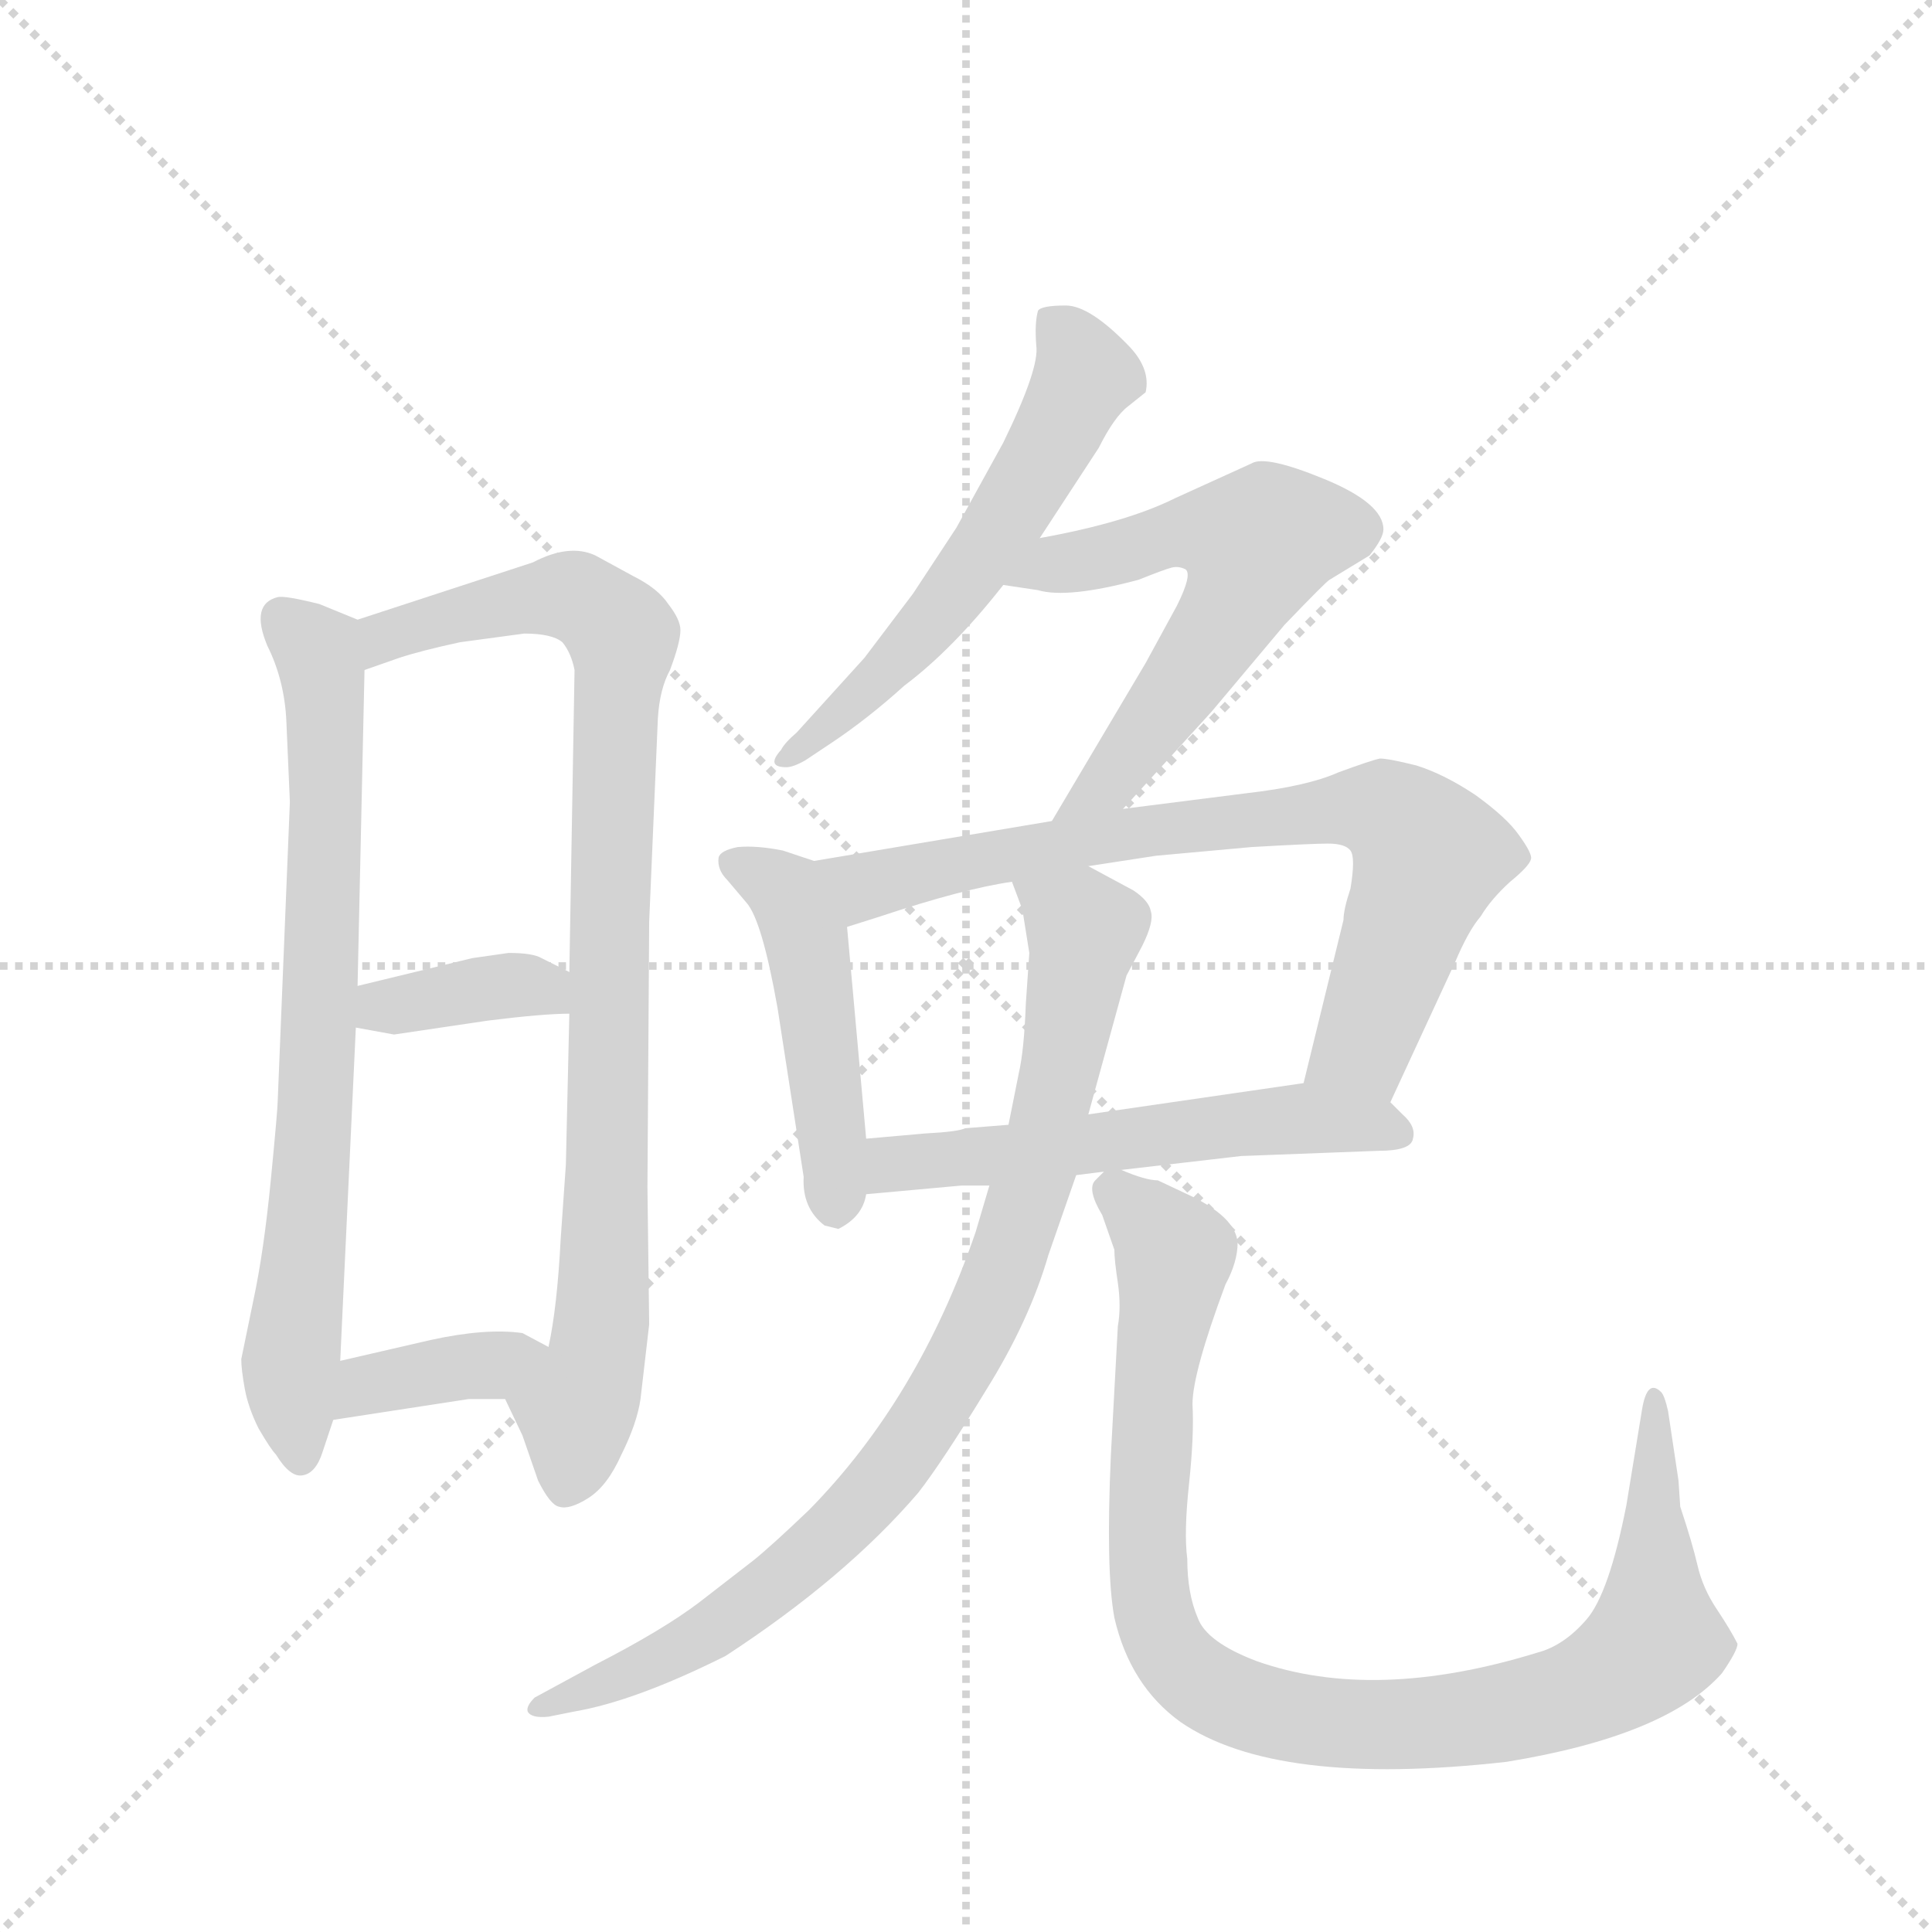 <svg version="1.1" viewBox="0 0 1024 1024" xmlns="http://www.w3.org/2000/svg">
  <g stroke="lightgray" stroke-dasharray="1,1" stroke-width="1" transform="scale(4, 4)">
    <line x1="0" y1="0" x2="256" y2="256"></line>
    <line x1="256" y1="0" x2="0" y2="256"></line>
    <line x1="128" y1="0" x2="128" y2="256"></line>
    <line x1="0" y1="128" x2="256" y2="128"></line>
  </g>
  <g transform="scale(0.92, -0.92) translate(60, -900)">
    <style type="text/css">
      
        @keyframes keyframes0 {
          from {
            stroke: blue;
            stroke-dashoffset: 750;
            stroke-width: 128;
          }
          71% {
            animation-timing-function: step-end;
            stroke: blue;
            stroke-dashoffset: 0;
            stroke-width: 128;
          }
          to {
            stroke: black;
            stroke-width: 1024;
          }
        }
        #make-me-a-hanzi-animation-0 {
          animation: keyframes0 0.86s both;
          animation-delay: 0s;
          animation-timing-function: linear;
        }
      
        @keyframes keyframes1 {
          from {
            stroke: blue;
            stroke-dashoffset: 912;
            stroke-width: 128;
          }
          75% {
            animation-timing-function: step-end;
            stroke: blue;
            stroke-dashoffset: 0;
            stroke-width: 128;
          }
          to {
            stroke: black;
            stroke-width: 1024;
          }
        }
        #make-me-a-hanzi-animation-1 {
          animation: keyframes1 0.992s both;
          animation-delay: 0.86s;
          animation-timing-function: linear;
        }
      
        @keyframes keyframes2 {
          from {
            stroke: blue;
            stroke-dashoffset: 371;
            stroke-width: 128;
          }
          55% {
            animation-timing-function: step-end;
            stroke: blue;
            stroke-dashoffset: 0;
            stroke-width: 128;
          }
          to {
            stroke: black;
            stroke-width: 1024;
          }
        }
        #make-me-a-hanzi-animation-2 {
          animation: keyframes2 0.552s both;
          animation-delay: 1.853s;
          animation-timing-function: linear;
        }
      
        @keyframes keyframes3 {
          from {
            stroke: blue;
            stroke-dashoffset: 376;
            stroke-width: 128;
          }
          55% {
            animation-timing-function: step-end;
            stroke: blue;
            stroke-dashoffset: 0;
            stroke-width: 128;
          }
          to {
            stroke: black;
            stroke-width: 1024;
          }
        }
        #make-me-a-hanzi-animation-3 {
          animation: keyframes3 0.556s both;
          animation-delay: 2.404s;
          animation-timing-function: linear;
        }
      
        @keyframes keyframes4 {
          from {
            stroke: blue;
            stroke-dashoffset: 574;
            stroke-width: 128;
          }
          65% {
            animation-timing-function: step-end;
            stroke: blue;
            stroke-dashoffset: 0;
            stroke-width: 128;
          }
          to {
            stroke: black;
            stroke-width: 1024;
          }
        }
        #make-me-a-hanzi-animation-4 {
          animation: keyframes4 0.717s both;
          animation-delay: 2.96s;
          animation-timing-function: linear;
        }
      
        @keyframes keyframes5 {
          from {
            stroke: blue;
            stroke-dashoffset: 595;
            stroke-width: 128;
          }
          66% {
            animation-timing-function: step-end;
            stroke: blue;
            stroke-dashoffset: 0;
            stroke-width: 128;
          }
          to {
            stroke: black;
            stroke-width: 1024;
          }
        }
        #make-me-a-hanzi-animation-5 {
          animation: keyframes5 0.734s both;
          animation-delay: 3.678s;
          animation-timing-function: linear;
        }
      
        @keyframes keyframes6 {
          from {
            stroke: blue;
            stroke-dashoffset: 474;
            stroke-width: 128;
          }
          61% {
            animation-timing-function: step-end;
            stroke: blue;
            stroke-dashoffset: 0;
            stroke-width: 128;
          }
          to {
            stroke: black;
            stroke-width: 1024;
          }
        }
        #make-me-a-hanzi-animation-6 {
          animation: keyframes6 0.636s both;
          animation-delay: 4.412s;
          animation-timing-function: linear;
        }
      
        @keyframes keyframes7 {
          from {
            stroke: blue;
            stroke-dashoffset: 766;
            stroke-width: 128;
          }
          71% {
            animation-timing-function: step-end;
            stroke: blue;
            stroke-dashoffset: 0;
            stroke-width: 128;
          }
          to {
            stroke: black;
            stroke-width: 1024;
          }
        }
        #make-me-a-hanzi-animation-7 {
          animation: keyframes7 0.873s both;
          animation-delay: 5.048s;
          animation-timing-function: linear;
        }
      
        @keyframes keyframes8 {
          from {
            stroke: blue;
            stroke-dashoffset: 563;
            stroke-width: 128;
          }
          65% {
            animation-timing-function: step-end;
            stroke: blue;
            stroke-dashoffset: 0;
            stroke-width: 128;
          }
          to {
            stroke: black;
            stroke-width: 1024;
          }
        }
        #make-me-a-hanzi-animation-8 {
          animation: keyframes8 0.708s both;
          animation-delay: 5.921s;
          animation-timing-function: linear;
        }
      
        @keyframes keyframes9 {
          from {
            stroke: blue;
            stroke-dashoffset: 880;
            stroke-width: 128;
          }
          74% {
            animation-timing-function: step-end;
            stroke: blue;
            stroke-dashoffset: 0;
            stroke-width: 128;
          }
          to {
            stroke: black;
            stroke-width: 1024;
          }
        }
        #make-me-a-hanzi-animation-9 {
          animation: keyframes9 0.966s both;
          animation-delay: 6.629s;
          animation-timing-function: linear;
        }
      
        @keyframes keyframes10 {
          from {
            stroke: blue;
            stroke-dashoffset: 977;
            stroke-width: 128;
          }
          76% {
            animation-timing-function: step-end;
            stroke: blue;
            stroke-dashoffset: 0;
            stroke-width: 128;
          }
          to {
            stroke: black;
            stroke-width: 1024;
          }
        }
        #make-me-a-hanzi-animation-10 {
          animation: keyframes10 1.045s both;
          animation-delay: 7.595s;
          animation-timing-function: linear;
        }
      
    </style>
    
      <path d="M 105 484 L 107 438 L 100 266 Q 100 261 96 220 Q 92 179 86 151 L 79 117 Q 79 111 81 100 Q 83 89 89 77 Q 96 65 99 62 Q 107 49 114 50 Q 122 51 126 64 L 132 82 L 136 116 L 145 308 L 146 332 L 150 514 C 151 541 151 541 146 543 L 124 552 Q 104 557 100 556 Q 84 552 94 528 Q 104 508 105 484 Z" fill="lightgray"></path>
    
      <path d="M 231 94 L 241 73 L 250 47 Q 257 33 262 32 Q 268 30 279 37 Q 290 44 298 62 Q 307 80 309 94 L 314 137 L 313 216 L 314 369 L 319 486 Q 320 503 326 514 Q 332 530 332 537 Q 332 543 325 552 Q 319 561 305 568 L 283 580 Q 268 587 247 576 L 146 543 C 117 534 122 504 150 514 L 170 521 Q 182 525 205 530 L 242 535 Q 258 535 264 530 Q 269 524 271 514 L 268 340 L 268 316 L 266 229 L 263 186 Q 261 147 256 124 C 251 94 218 121 231 94 Z" fill="lightgray"></path>
    
      <path d="M 145 308 L 167 304 L 221 312 Q 253 316 268 316 C 298 317 295 327 268 340 L 252 348 Q 247 351 233 351 L 212 348 L 146 332 C 117 325 115 313 145 308 Z" fill="lightgray"></path>
    
      <path d="M 132 82 L 210 94 L 231 94 C 261 94 282 110 256 124 L 241 132 Q 220 135 188 128 L 136 116 C 107 109 102 77 132 82 Z" fill="lightgray"></path>
    
      <path d="M 539 590 L 573 642 Q 582 660 590 666 L 600 674 Q 603 687 591 700 Q 568 724 554 724 Q 540 724 538 721 Q 536 714 537 701 Q 539 688 518 645 L 491 596 L 466 558 L 438 521 L 399 478 Q 392 472 390 468 Q 381 458 393 458 Q 397 458 404 462 L 419 472 Q 440 486 461 505 Q 489 526 518 563 L 539 590 Z" fill="lightgray"></path>
    
      <path d="M 587 434 L 638 490 L 680 540 Q 704 565 706 566 L 729 580 Q 737 590 737 595 Q 737 610 703 624 Q 669 638 661 633 L 617 613 Q 589 599 539 590 C 510 584 488 567 518 563 L 538 560 Q 555 555 596 566 Q 611 572 615 573 Q 619 574 623 572 Q 627 569 618 551 L 600 518 L 546 427 C 531 401 567 412 587 434 Z" fill="lightgray"></path>
    
      <path d="M 409 404 L 391 410 Q 376 413 365 412 Q 355 410 354 406 Q 353 399 359 393 L 370 380 Q 379 370 388 319 L 403 222 Q 402 204 415 194 L 423 192 Q 437 199 439 212 L 439 244 L 428 366 C 425 396 425 399 409 404 Z" fill="lightgray"></path>
    
      <path d="M 741 265 L 778 345 Q 786 364 793 372 Q 799 382 810 392 Q 821 401 822 405 Q 823 408 815 419 Q 808 429 790 442 Q 772 454 756 459 Q 740 463 735 463 Q 730 462 711 455 Q 693 447 658 443 L 587 434 L 546 427 L 409 404 C 379 399 399 357 428 366 L 447 372 Q 495 388 523 392 L 567 401 L 606 407 L 661 412 Q 696 414 705 414 Q 715 414 718 410 Q 721 406 718 388 Q 714 376 714 370 L 691 276 C 684 247 728 238 741 265 Z" fill="lightgray"></path>
    
      <path d="M 586 226 L 655 234 L 734 237 Q 753 237 754 244 Q 756 251 748 258 L 741 265 C 725 281 721 280 691 276 L 567 258 L 521 252 L 496 250 Q 492 248 473 247 L 439 244 C 409 241 409 209 439 212 L 494 217 L 510 217 L 560 223 L 576 225 L 586 226 Z" fill="lightgray"></path>
    
      <path d="M 510 217 L 502 190 Q 469 94 406 30 Q 384 9 374 1 L 343 -23 Q 322 -39 283 -59 L 248 -78 Q 243 -83 244 -86 Q 246 -90 256 -89 L 271 -86 Q 306 -80 358 -54 Q 427 -9 469 40 Q 483 58 508 99 Q 533 139 544 177 L 560 223 L 567 258 L 589 338 L 598 355 Q 605 369 603 375 Q 602 381 593 387 L 567 401 C 541 415 513 420 523 392 L 529 376 L 533 351 L 531 322 Q 530 295 527 282 L 521 252 L 510 217 Z" fill="lightgray"></path>
    
      <path d="M 908 32 L 907 47 L 901 87 Q 899 96 897 98 Q 889 106 886 88 L 877 33 Q 867 -18 854 -33 Q 841 -48 826 -52 Q 732 -81 664 -57 Q 635 -46 630 -32 Q 624 -18 624 2 Q 622 17 625 45 Q 628 73 627 91 Q 627 109 646 160 Q 653 173 653 184 Q 652 199 624 212 L 607 220 Q 600 220 586 226 C 577 229 577 229 576 225 L 571 220 Q 566 215 575 200 L 582 180 Q 582 174 584 161 Q 586 147 584 136 L 580 62 Q 577 -5 582 -32 Q 591 -71 620 -92 Q 675 -130 808 -115 Q 900 -100 932 -64 Q 941 -51 941 -47 Q 937 -39 929 -27 Q 921 -15 918 -2 Q 915 11 908 32 Z" fill="lightgray"></path>
    
    
      <clipPath id="make-me-a-hanzi-clip-0">
        <path d="M 105 484 L 107 438 L 100 266 Q 100 261 96 220 Q 92 179 86 151 L 79 117 Q 79 111 81 100 Q 83 89 89 77 Q 96 65 99 62 Q 107 49 114 50 Q 122 51 126 64 L 132 82 L 136 116 L 145 308 L 146 332 L 150 514 C 151 541 151 541 146 543 L 124 552 Q 104 557 100 556 Q 84 552 94 528 Q 104 508 105 484 Z"></path>
      </clipPath>
      <path clip-path="url(#make-me-a-hanzi-clip-0)" d="M 103 543 L 123 525 L 128 461 L 122 257 L 107 109 L 113 59" fill="none" id="make-me-a-hanzi-animation-0" stroke-dasharray="622 1244" stroke-linecap="round"></path>
    
      <clipPath id="make-me-a-hanzi-clip-1">
        <path d="M 231 94 L 241 73 L 250 47 Q 257 33 262 32 Q 268 30 279 37 Q 290 44 298 62 Q 307 80 309 94 L 314 137 L 313 216 L 314 369 L 319 486 Q 320 503 326 514 Q 332 530 332 537 Q 332 543 325 552 Q 319 561 305 568 L 283 580 Q 268 587 247 576 L 146 543 C 117 534 122 504 150 514 L 170 521 Q 182 525 205 530 L 242 535 Q 258 535 264 530 Q 269 524 271 514 L 268 340 L 268 316 L 266 229 L 263 186 Q 261 147 256 124 C 251 94 218 121 231 94 Z"></path>
      </clipPath>
      <path clip-path="url(#make-me-a-hanzi-clip-1)" d="M 153 522 L 162 533 L 186 542 L 262 557 L 276 554 L 299 533 L 287 145 L 265 42" fill="none" id="make-me-a-hanzi-animation-1" stroke-dasharray="784 1568" stroke-linecap="round"></path>
    
      <clipPath id="make-me-a-hanzi-clip-2">
        <path d="M 145 308 L 167 304 L 221 312 Q 253 316 268 316 C 298 317 295 327 268 340 L 252 348 Q 247 351 233 351 L 212 348 L 146 332 C 117 325 115 313 145 308 Z"></path>
      </clipPath>
      <path clip-path="url(#make-me-a-hanzi-clip-2)" d="M 152 314 L 160 320 L 238 333 L 262 322" fill="none" id="make-me-a-hanzi-animation-2" stroke-dasharray="243 486" stroke-linecap="round"></path>
    
      <clipPath id="make-me-a-hanzi-clip-3">
        <path d="M 132 82 L 210 94 L 231 94 C 261 94 282 110 256 124 L 241 132 Q 220 135 188 128 L 136 116 C 107 109 102 77 132 82 Z"></path>
      </clipPath>
      <path clip-path="url(#make-me-a-hanzi-clip-3)" d="M 139 87 L 152 102 L 250 121" fill="none" id="make-me-a-hanzi-animation-3" stroke-dasharray="248 496" stroke-linecap="round"></path>
    
      <clipPath id="make-me-a-hanzi-clip-4">
        <path d="M 539 590 L 573 642 Q 582 660 590 666 L 600 674 Q 603 687 591 700 Q 568 724 554 724 Q 540 724 538 721 Q 536 714 537 701 Q 539 688 518 645 L 491 596 L 466 558 L 438 521 L 399 478 Q 392 472 390 468 Q 381 458 393 458 Q 397 458 404 462 L 419 472 Q 440 486 461 505 Q 489 526 518 563 L 539 590 Z"></path>
      </clipPath>
      <path clip-path="url(#make-me-a-hanzi-clip-4)" d="M 543 716 L 555 706 L 565 684 L 541 635 L 473 537 L 397 465" fill="none" id="make-me-a-hanzi-animation-4" stroke-dasharray="446 892" stroke-linecap="round"></path>
    
      <clipPath id="make-me-a-hanzi-clip-5">
        <path d="M 587 434 L 638 490 L 680 540 Q 704 565 706 566 L 729 580 Q 737 590 737 595 Q 737 610 703 624 Q 669 638 661 633 L 617 613 Q 589 599 539 590 C 510 584 488 567 518 563 L 538 560 Q 555 555 596 566 Q 611 572 615 573 Q 619 574 623 572 Q 627 569 618 551 L 600 518 L 546 427 C 531 401 567 412 587 434 Z"></path>
      </clipPath>
      <path clip-path="url(#make-me-a-hanzi-clip-5)" d="M 524 566 L 622 593 L 664 587 L 653 554 L 624 510 L 578 448 L 552 432" fill="none" id="make-me-a-hanzi-animation-5" stroke-dasharray="467 934" stroke-linecap="round"></path>
    
      <clipPath id="make-me-a-hanzi-clip-6">
        <path d="M 409 404 L 391 410 Q 376 413 365 412 Q 355 410 354 406 Q 353 399 359 393 L 370 380 Q 379 370 388 319 L 403 222 Q 402 204 415 194 L 423 192 Q 437 199 439 212 L 439 244 L 428 366 C 425 396 425 399 409 404 Z"></path>
      </clipPath>
      <path clip-path="url(#make-me-a-hanzi-clip-6)" d="M 363 402 L 389 389 L 404 362 L 422 205" fill="none" id="make-me-a-hanzi-animation-6" stroke-dasharray="346 692" stroke-linecap="round"></path>
    
      <clipPath id="make-me-a-hanzi-clip-7">
        <path d="M 741 265 L 778 345 Q 786 364 793 372 Q 799 382 810 392 Q 821 401 822 405 Q 823 408 815 419 Q 808 429 790 442 Q 772 454 756 459 Q 740 463 735 463 Q 730 462 711 455 Q 693 447 658 443 L 587 434 L 546 427 L 409 404 C 379 399 399 357 428 366 L 447 372 Q 495 388 523 392 L 567 401 L 606 407 L 661 412 Q 696 414 705 414 Q 715 414 718 410 Q 721 406 718 388 Q 714 376 714 370 L 691 276 C 684 247 728 238 741 265 Z"></path>
      </clipPath>
      <path clip-path="url(#make-me-a-hanzi-clip-7)" d="M 417 400 L 438 390 L 597 420 L 737 433 L 764 407 L 725 297 L 699 281" fill="none" id="make-me-a-hanzi-animation-7" stroke-dasharray="638 1276" stroke-linecap="round"></path>
    
      <clipPath id="make-me-a-hanzi-clip-8">
        <path d="M 586 226 L 655 234 L 734 237 Q 753 237 754 244 Q 756 251 748 258 L 741 265 C 725 281 721 280 691 276 L 567 258 L 521 252 L 496 250 Q 492 248 473 247 L 439 244 C 409 241 409 209 439 212 L 494 217 L 510 217 L 560 223 L 576 225 L 586 226 Z"></path>
      </clipPath>
      <path clip-path="url(#make-me-a-hanzi-clip-8)" d="M 445 217 L 457 230 L 670 255 L 745 248" fill="none" id="make-me-a-hanzi-animation-8" stroke-dasharray="435 870" stroke-linecap="round"></path>
    
      <clipPath id="make-me-a-hanzi-clip-9">
        <path d="M 510 217 L 502 190 Q 469 94 406 30 Q 384 9 374 1 L 343 -23 Q 322 -39 283 -59 L 248 -78 Q 243 -83 244 -86 Q 246 -90 256 -89 L 271 -86 Q 306 -80 358 -54 Q 427 -9 469 40 Q 483 58 508 99 Q 533 139 544 177 L 560 223 L 567 258 L 589 338 L 598 355 Q 605 369 603 375 Q 602 381 593 387 L 567 401 C 541 415 513 420 523 392 L 529 376 L 533 351 L 531 322 Q 530 295 527 282 L 521 252 L 510 217 Z"></path>
      </clipPath>
      <path clip-path="url(#make-me-a-hanzi-clip-9)" d="M 531 390 L 562 368 L 564 357 L 537 225 L 517 165 L 486 102 L 450 48 L 403 1 L 343 -45 L 251 -84" fill="none" id="make-me-a-hanzi-animation-9" stroke-dasharray="752 1504" stroke-linecap="round"></path>
    
      <clipPath id="make-me-a-hanzi-clip-10">
        <path d="M 908 32 L 907 47 L 901 87 Q 899 96 897 98 Q 889 106 886 88 L 877 33 Q 867 -18 854 -33 Q 841 -48 826 -52 Q 732 -81 664 -57 Q 635 -46 630 -32 Q 624 -18 624 2 Q 622 17 625 45 Q 628 73 627 91 Q 627 109 646 160 Q 653 173 653 184 Q 652 199 624 212 L 607 220 Q 600 220 586 226 C 577 229 577 229 576 225 L 571 220 Q 566 215 575 200 L 582 180 Q 582 174 584 161 Q 586 147 584 136 L 580 62 Q 577 -5 582 -32 Q 591 -71 620 -92 Q 675 -130 808 -115 Q 900 -100 932 -64 Q 941 -51 941 -47 Q 937 -39 929 -27 Q 921 -15 918 -2 Q 915 11 908 32 Z"></path>
      </clipPath>
      <path clip-path="url(#make-me-a-hanzi-clip-10)" d="M 582 214 L 616 178 L 600 31 L 606 -34 L 630 -69 L 655 -82 L 723 -93 L 795 -90 L 846 -77 L 882 -57 L 894 -45 L 894 91" fill="none" id="make-me-a-hanzi-animation-10" stroke-dasharray="849 1698" stroke-linecap="round"></path>
    
  </g>
</svg>